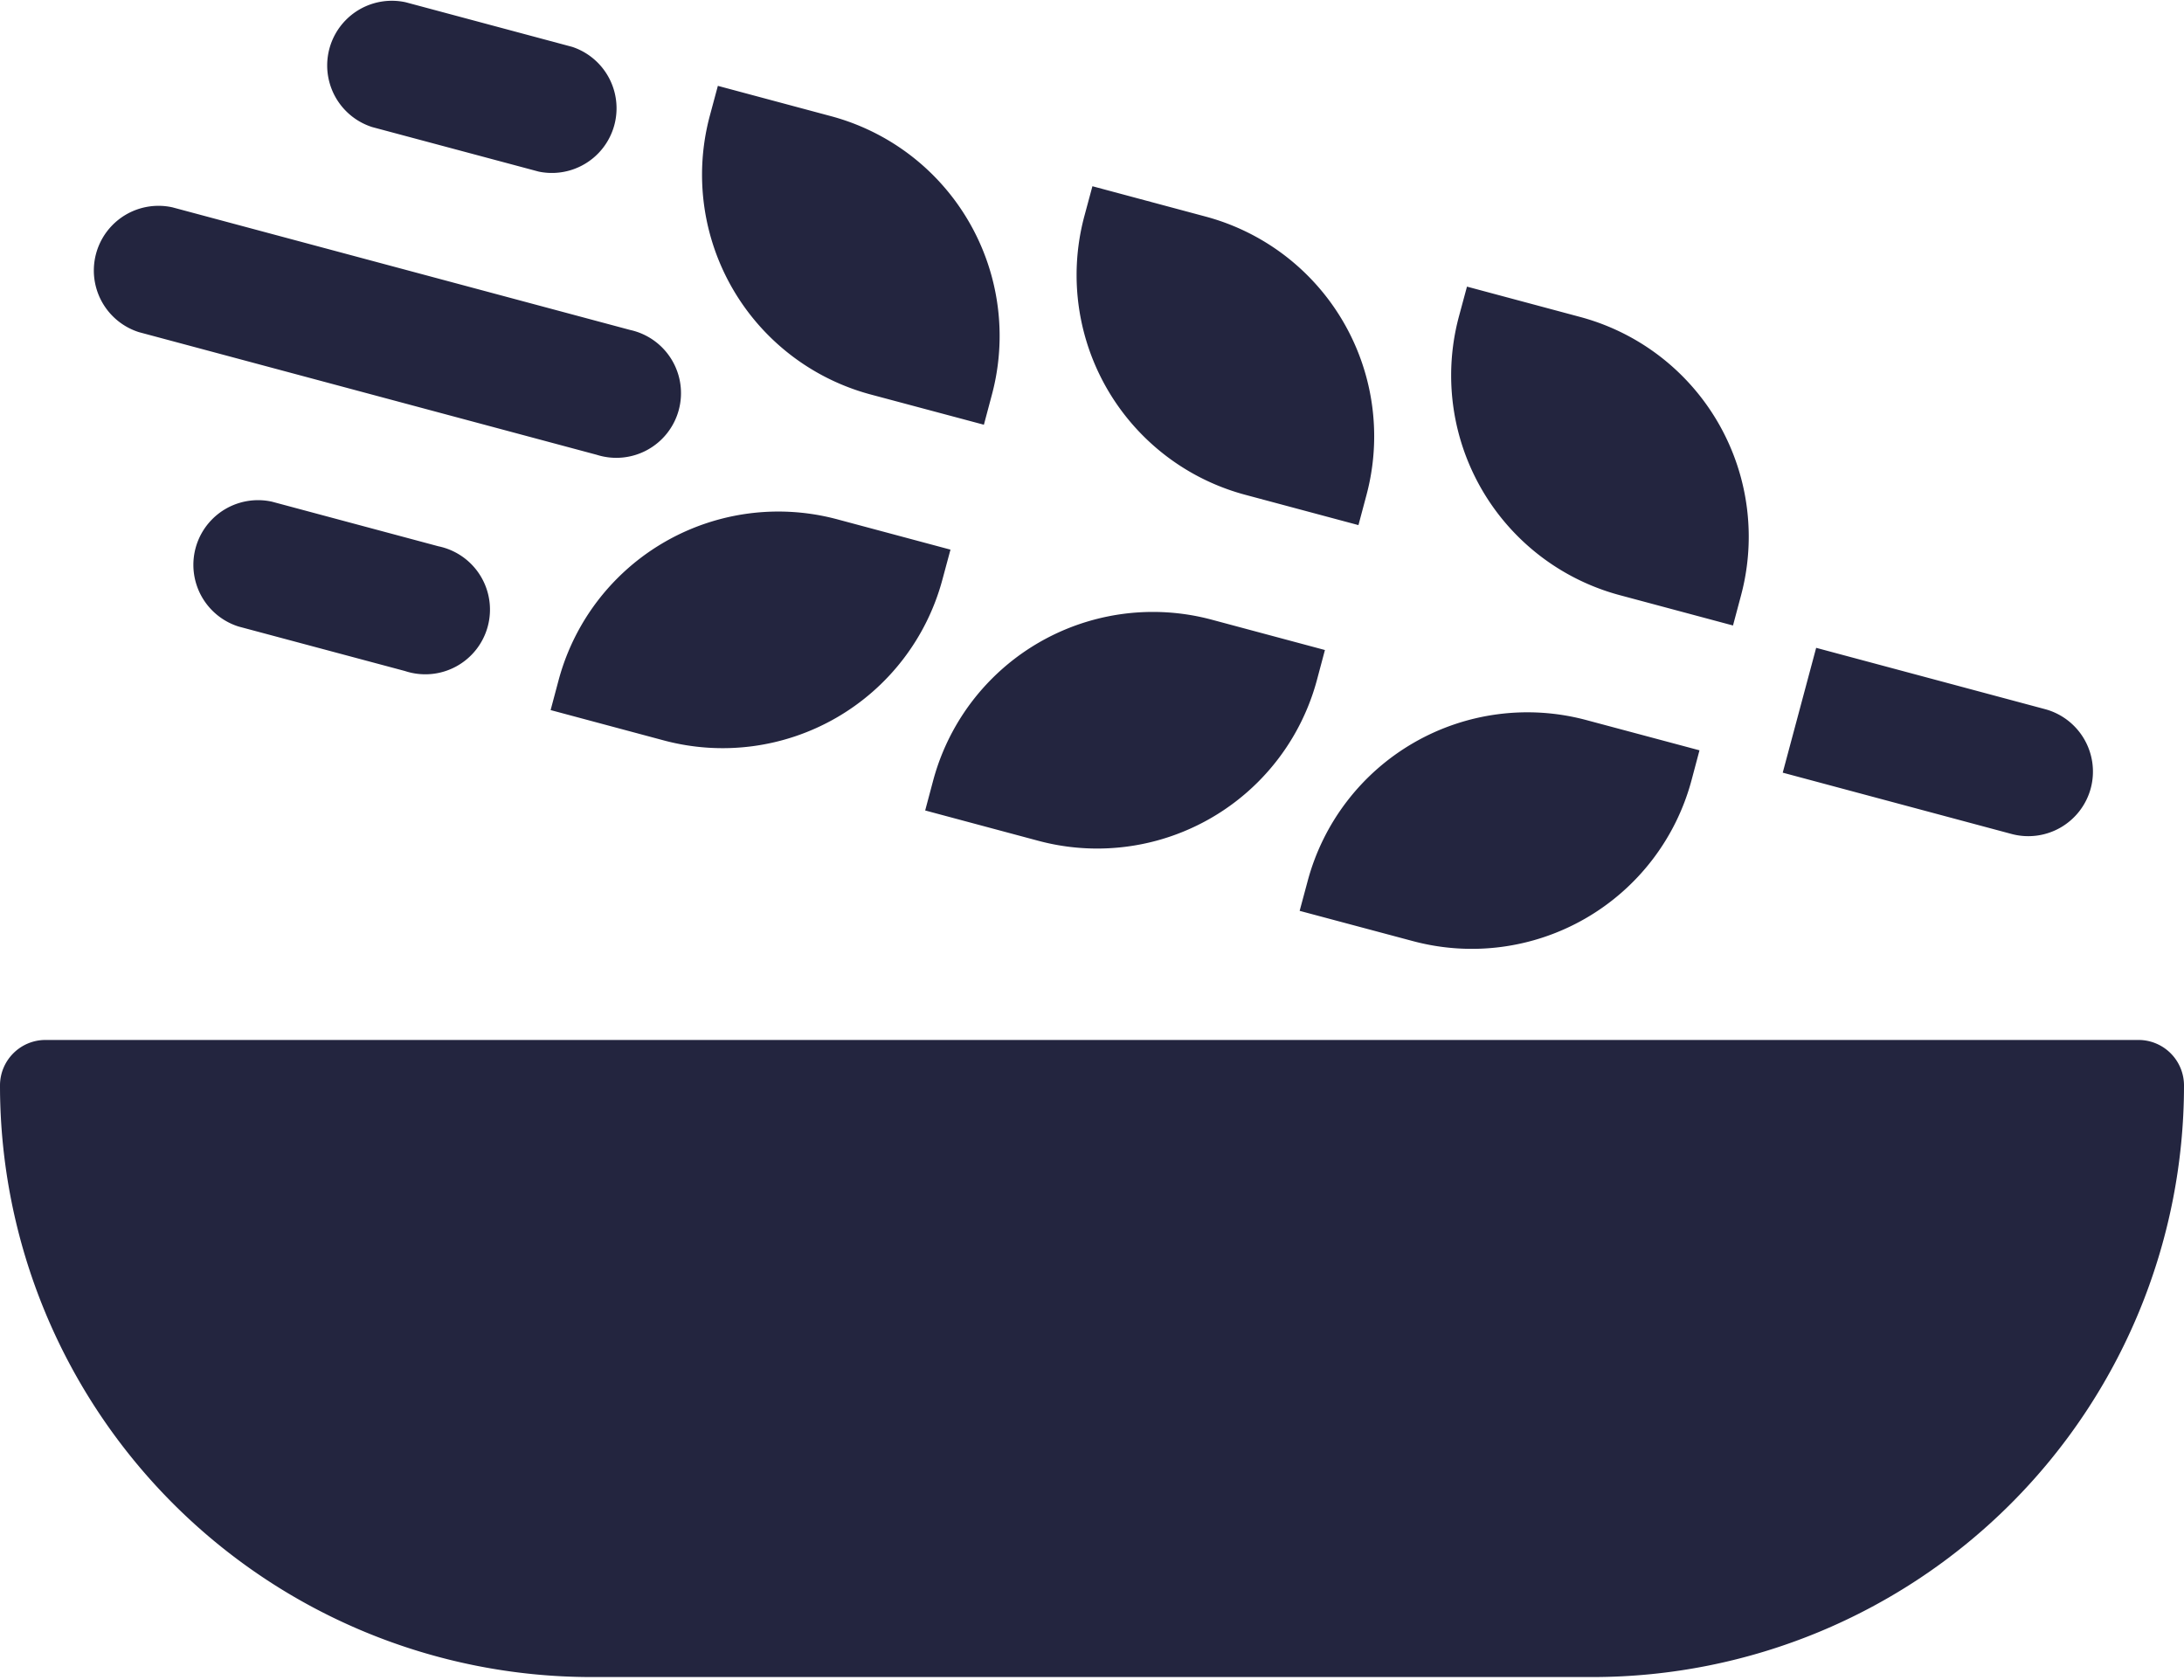 <svg xmlns="http://www.w3.org/2000/svg" width="26" height="20" viewBox="0 0 26 20">
    <g fill="#23253F" fill-rule="nonzero">
        <path d="M25.458 12.38H.542c-.3 0-.542.243-.542.542a7.042 7.042 0 0 0 7.042 7.042h11.916A7.042 7.042 0 0 0 26 12.922a.542.542 0 0 0-.542-.542zM11.315 6.543l-1.348-.361A2.708 2.708 0 0 0 6.65 8.097l-.095.356 1.347.361A2.708 2.708 0 0 0 11.219 6.9l.096-.356zM11.014 9.648l1.347.361a2.708 2.708 0 0 0 3.317-1.915l.095-.356-1.347-.361a2.708 2.708 0 0 0-3.317 1.915l-.095.356zM15.472 10.843l1.348.36a2.708 2.708 0 0 0 3.317-1.914l.095-.357-1.347-.36a2.708 2.708 0 0 0-3.317 1.914l-.096.357zM10.365 4.696l1.348.36.095-.356a2.708 2.708 0 0 0-1.915-3.317l-1.347-.361-.096.357a2.708 2.708 0 0 0 1.915 3.317zM14.824 5.89l1.348.361.095-.356a2.708 2.708 0 0 0-1.915-3.317l-1.347-.361-.096.356a2.708 2.708 0 0 0 1.915 3.317zM19.283 7.085l1.348.361.095-.356a2.708 2.708 0 0 0-1.915-3.317l-1.347-.361-.096.356a2.708 2.708 0 0 0 1.915 3.317zM24.89 9.384a.77.77 0 0 0-.544-.942l-2.725-.73-.398 1.486 2.725.73a.77.77 0 0 0 .942-.544zM3.237 5.972a.77.77 0 0 0-.398 1.486l1.982.53a.77.77 0 1 0 .398-1.485l-1.982-.531zM4.432 1.513l1.982.53A.77.77 0 0 0 6.812.558L4.83.027a.77.77 0 0 0-.398 1.486zM1.654 3.954l5.45 1.46a.77.77 0 1 0 .398-1.486l-5.45-1.46a.77.77 0 0 0-.398 1.486z"/>
    </g>
</svg>
